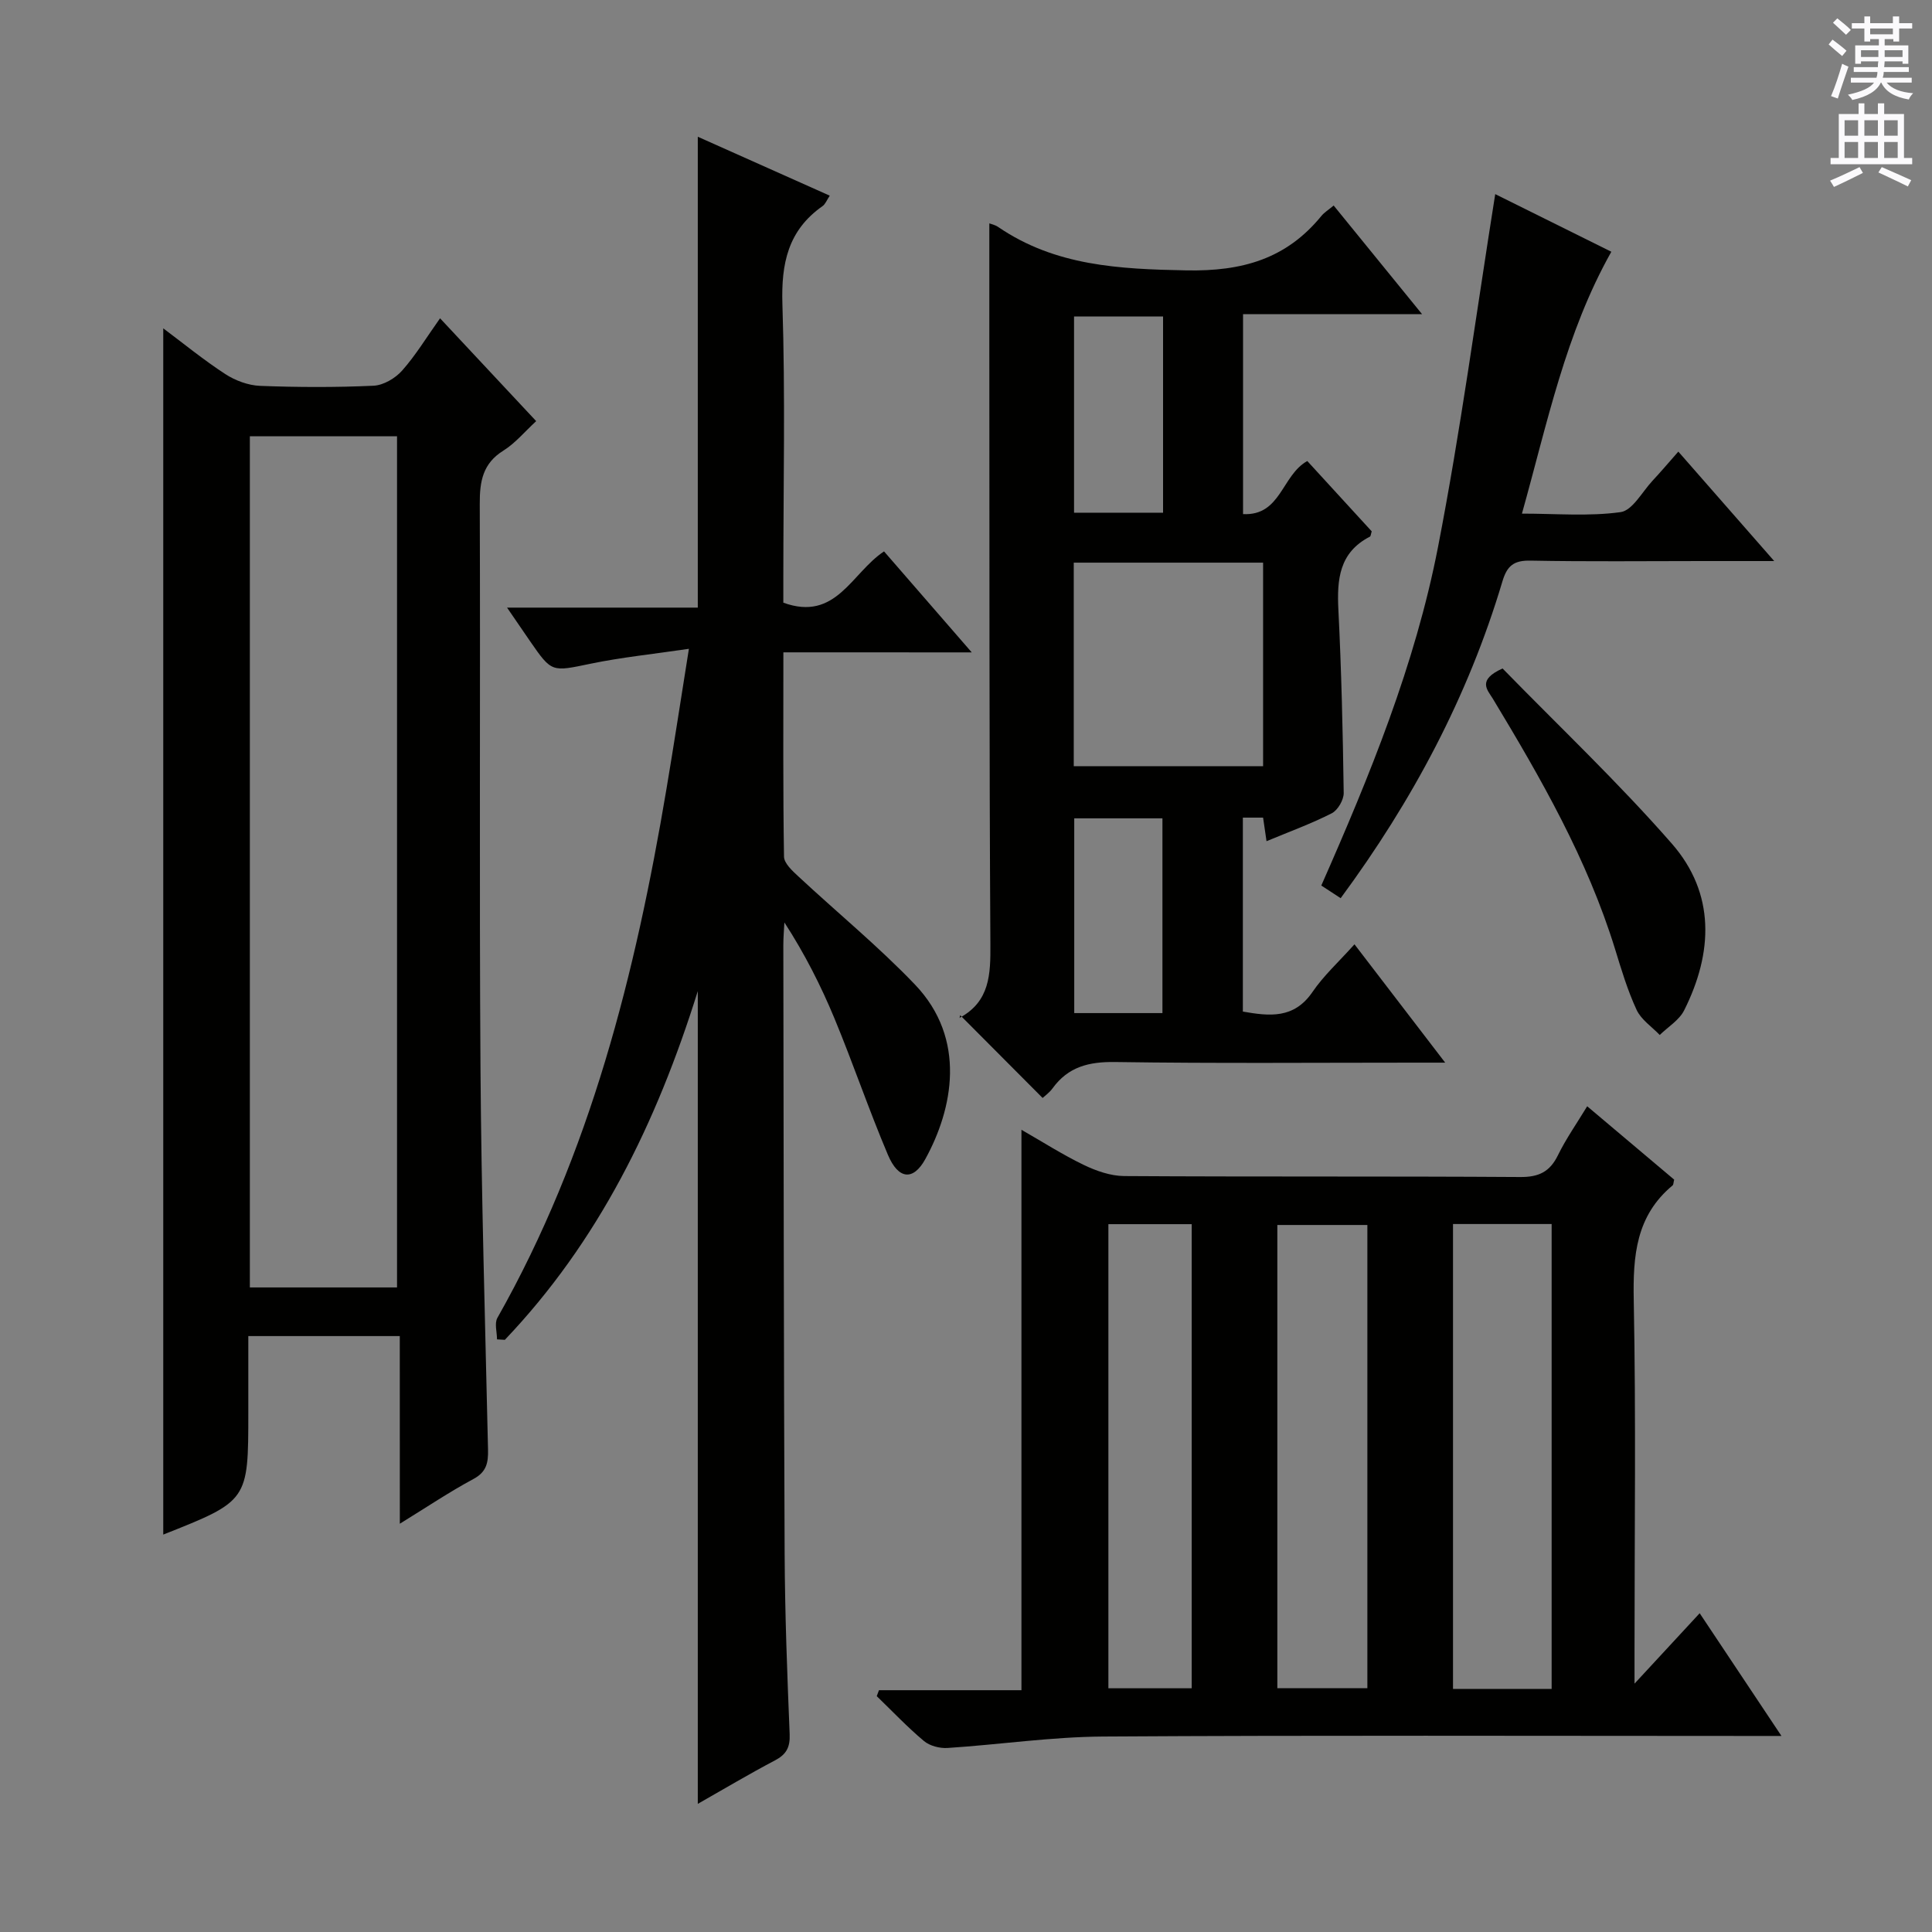 <svg enable-background="new 0 0 400 400" viewBox="0 0 400 400" xmlns="http://www.w3.org/2000/svg"><rect x="0" y="0" width="400" height="400" fill="#808080" stroke="none"/><g fill="#010100"><path d="m181.98 349.94h29.5c0-38.8 0-77.16 0-116.03 4.29 2.45 8.45 5.12 12.87 7.26 2.59 1.25 5.58 2.3 8.4 2.32 27.33.17 54.66.02 81.99.2 3.87.03 6.15-1.09 7.83-4.54 1.66-3.39 3.86-6.52 6.04-10.11 6.19 5.22 12.15 10.24 18.01 15.19-.16.59-.13 1.03-.33 1.2-7.58 6.29-8.22 14.57-8.04 23.77.47 24.15.16 48.32.16 72.49v6.89c5-5.4 9.06-9.79 13.49-14.58 5.53 8.31 10.9 16.36 16.93 25.41-3.09 0-5.01 0-6.94 0-44.49 0-88.99-.16-133.48.12-10.75.07-21.48 1.67-32.24 2.37-1.62.1-3.68-.43-4.89-1.45-3.43-2.88-6.53-6.16-9.76-9.28.16-.41.31-.82.46-1.23zm139.27-.27c0-32.3 0-64.15 0-96.25-6.92 0-13.51 0-20.42 0v96.25zm-38.15-.14c0-32.18 0-64.13 0-95.91-6.56 0-12.61 0-18.64 0v95.91zm-53.62-96.08v96.09h17.25c0-32.1 0-63.95 0-96.09-5.8 0-11.36 0-17.25 0z"/><path d="m162.19 135.06c0 14.69-.09 28.49.13 42.29.02 1.4 1.74 2.96 2.98 4.11 8.03 7.48 16.55 14.46 24.12 22.37 10.82 11.31 7.84 25.82 2.16 36.14-2.49 4.53-5.57 4.27-7.74-.86-3.95-9.31-7.2-18.91-11.07-28.25-2.83-6.82-6.19-13.43-10.37-19.88-.08 1.56-.22 3.12-.22 4.68.07 41.99.08 83.97.27 125.96.06 12.48.53 24.96 1.04 37.42.11 2.74-.69 4.2-3.07 5.45-5.26 2.76-10.37 5.81-15.95 8.98 0-56.05 0-111.54 0-168.27-8.59 27.47-20.63 51.91-39.95 72.2-.54-.03-1.08-.07-1.62-.1 0-1.5-.56-3.32.08-4.45 19.28-34.07 28.58-71.31 35-109.48 1.54-9.14 2.94-18.31 4.65-29.04-7.46 1.1-13.96 1.76-20.33 3.08-8.08 1.67-8.03 1.89-12.57-4.68-1.39-2.01-2.77-4.04-4.75-6.93h39.49c0-32.72 0-64.77 0-97.49 9.01 4.02 18.01 8.04 27.32 12.2-.6.9-.9 1.75-1.5 2.17-7.15 5.02-8.57 11.88-8.3 20.32.61 18.81.19 37.65.19 56.48v5.3c10.93 3.97 14.1-6.15 20.85-10.62 5.76 6.63 11.58 13.33 18.16 20.91-13.51-.01-25.88-.01-39-.01z"/><path d="m82.77 276.62c-10.81 0-20.6 0-31.36 0v10.28 5.5c0 18.34 0 18.34-17.61 25.32 0-83.05 0-166.14 0-249.74 4.15 3.1 8.34 6.54 12.85 9.47 2.07 1.35 4.76 2.34 7.2 2.44 7.82.3 15.67.33 23.48-.03 2.05-.09 4.51-1.54 5.92-3.13 2.83-3.19 5.07-6.91 7.86-10.83 6.75 7.22 13.18 14.1 19.9 21.29-2.41 2.22-4.33 4.57-6.77 6.09-4.3 2.67-4.93 6.38-4.91 11.03.14 38.99-.11 77.98.15 116.96.18 26.29.97 52.57 1.56 78.86.06 2.69-.29 4.62-3.02 6.08-4.94 2.65-9.62 5.8-15.24 9.26-.01-13.29-.01-25.79-.01-38.85zm-.57-10.07c0-59.07 0-117.63 0-176.22-10.33 0-20.26 0-30.47 0v176.22z"/><path d="m262.22 174.16c-.26-1.81-.47-3.23-.71-4.88-1.4 0-2.67 0-4.19 0v40.16c5.47.94 10.57 1.57 14.42-4.07 2.32-3.4 5.45-6.24 8.69-9.86 6.18 8.06 12.13 15.83 18.78 24.5-2.71 0-4.3 0-5.89 0-20.82 0-41.64.18-62.46-.13-5.43-.08-9.71.99-12.94 5.45-.67.92-1.66 1.61-2.06 1.99-5.54-5.56-11.01-11.06-17.06-17.13-.22 1.1-.26.62-.08.52 6.23-3.4 6.37-8.98 6.33-15.25-.25-40.97-.18-81.94-.22-122.92-.01-8.73 0-17.46 0-26.29.33.13 1.17.29 1.81.73 11.85 8.1 25.09 8.73 38.99 9 11.57.22 20.67-2.37 27.94-11.26.6-.74 1.47-1.26 2.55-2.17 5.98 7.35 11.8 14.51 18.3 22.49-12.81 0-24.79 0-37.06 0v41.4c7.87.39 7.98-8.04 13.3-10.99 4.35 4.75 8.89 9.7 13.34 14.56-.18.55-.19 1-.38 1.1-6.36 3.27-6.84 8.85-6.52 15.16.63 12.62.92 25.26 1.1 37.9.02 1.43-1.22 3.57-2.47 4.21-4.27 2.17-8.8 3.82-13.51 5.78zm-39.91-15.53h39.2c0-14.18 0-28.05 0-42.14-13.2 0-26.08 0-39.2 0zm18.49-93.11c-6.49 0-12.4 0-18.43 0v40.63h18.43c0-13.73 0-27.03 0-40.63zm-.13 144.23c0-13.7 0-27.06 0-40.32-6.37 0-12.41 0-18.26 0v40.32z"/><path d="m277.57 185.96c-1.3-.85-2.49-1.62-4.01-2.62 10.05-22.78 19.43-45.73 24.16-70.06 4.68-24.08 7.92-48.43 11.85-73.09 7.36 3.65 15.71 7.8 24.04 11.93-9.49 16.87-13.21 35.32-18.51 54.22 7.08 0 13.85.6 20.42-.31 2.46-.34 4.46-4.18 6.61-6.49 1.69-1.81 3.3-3.71 5.35-6.04 6.46 7.37 12.72 14.52 19.85 22.66-5.81 0-10.39 0-14.96 0-11.82 0-23.65.14-35.46-.09-3.45-.07-4.88 1.01-5.86 4.33-7.1 23.82-18.61 45.4-33.48 65.56z"/><path d="m311.09 138.4c11.57 11.87 23.91 23.53 35.04 36.26 9.03 10.33 8.55 22.57 2.56 34.51-1.02 2.04-3.34 3.43-5.06 5.11-1.64-1.71-3.84-3.16-4.79-5.2-1.87-4.03-3.16-8.35-4.47-12.62-5.74-18.59-15.33-35.29-25.3-51.81-1.12-1.82-3.3-3.86 2.02-6.25z"/></g><path d="m378.6 9.2.8-1c.9.7 1.9 1.4 2.9 2.3l-.9 1.1c-1.1-.9-2-1.7-2.8-2.4zm.5 10.7c.9-2.1 1.6-4.3 2.3-6.7.4.2.8.4 1.3.6-.7 2.1-1.5 4.3-2.2 6.6zm.4-15.2.9-.9c1 .8 2 1.6 2.8 2.4l-1 1c-1-.9-1.9-1.8-2.7-2.5zm12.5-1.3h1.2v1.4h2.7v1.1h-2.7v2.7h-1.2v-.5h-1.8v1.3h4.9v3.8h-1.2v-.5h-3.7c0 .4-.1.9-.1 1.2h5.1v1h-5.2c0 .5-.1.9-.2 1.2h6v1h-5.2c1.1 1.3 2.9 2 5.5 2.2-.4.4-.7.8-.9 1.3-2.9-.5-4.8-1.6-5.7-3.5h-.1c-.8 1.7-2.7 2.9-5.9 3.6-.2-.4-.6-.8-.9-1.1 2.8-.6 4.6-1.4 5.4-2.5h-4.8v-1h5.3c.1-.3.2-.7.2-1.2h-4.9v-1h5c0-.4 0-.8.1-1.2h-3.6v.5h-1.2v-3.8h4.9v-1.3h-1.8v.5h-1.2v-2.7h-2.6v-1.1h2.6v-1.4h1.2v1.4h4.7v-1.4zm-6.7 8.4h3.6c0-.4 0-.9 0-1.4h-3.6zm1.9-4.7h4.7v-1.2h-4.7zm6.7 3.3h-3.7v1.4h3.7z" fill="#fbfafc"/><path d="m384.7 21.4h1.3v2.2h2.8v-2.2h1.3v2.2h4.1v9.1h1.7v1.3h-16.9v-1.3h1.7v-9.1h4.1v-2.2zm.3 13.2.7 1.2c-1.8.9-3.8 1.9-6 2.9-.2-.4-.5-.8-.8-1.3 2.4-1 4.4-2 6.1-2.8zm-3.1-6.5h2.8v-3.2h-2.8zm0 4.6h2.8v-3.3h-2.8zm4.1-4.6h2.8v-3.2h-2.8zm0 4.6h2.8v-3.3h-2.8zm3.6 1.9c2.1.9 4.1 1.8 6.1 2.7l-.7 1.3c-2.2-1.1-4.2-2-6.1-2.9zm3.3-9.7h-2.8v3.2h2.8zm-2.8 7.8h2.8v-3.3h-2.8z" fill="#fbfafc"/></svg>